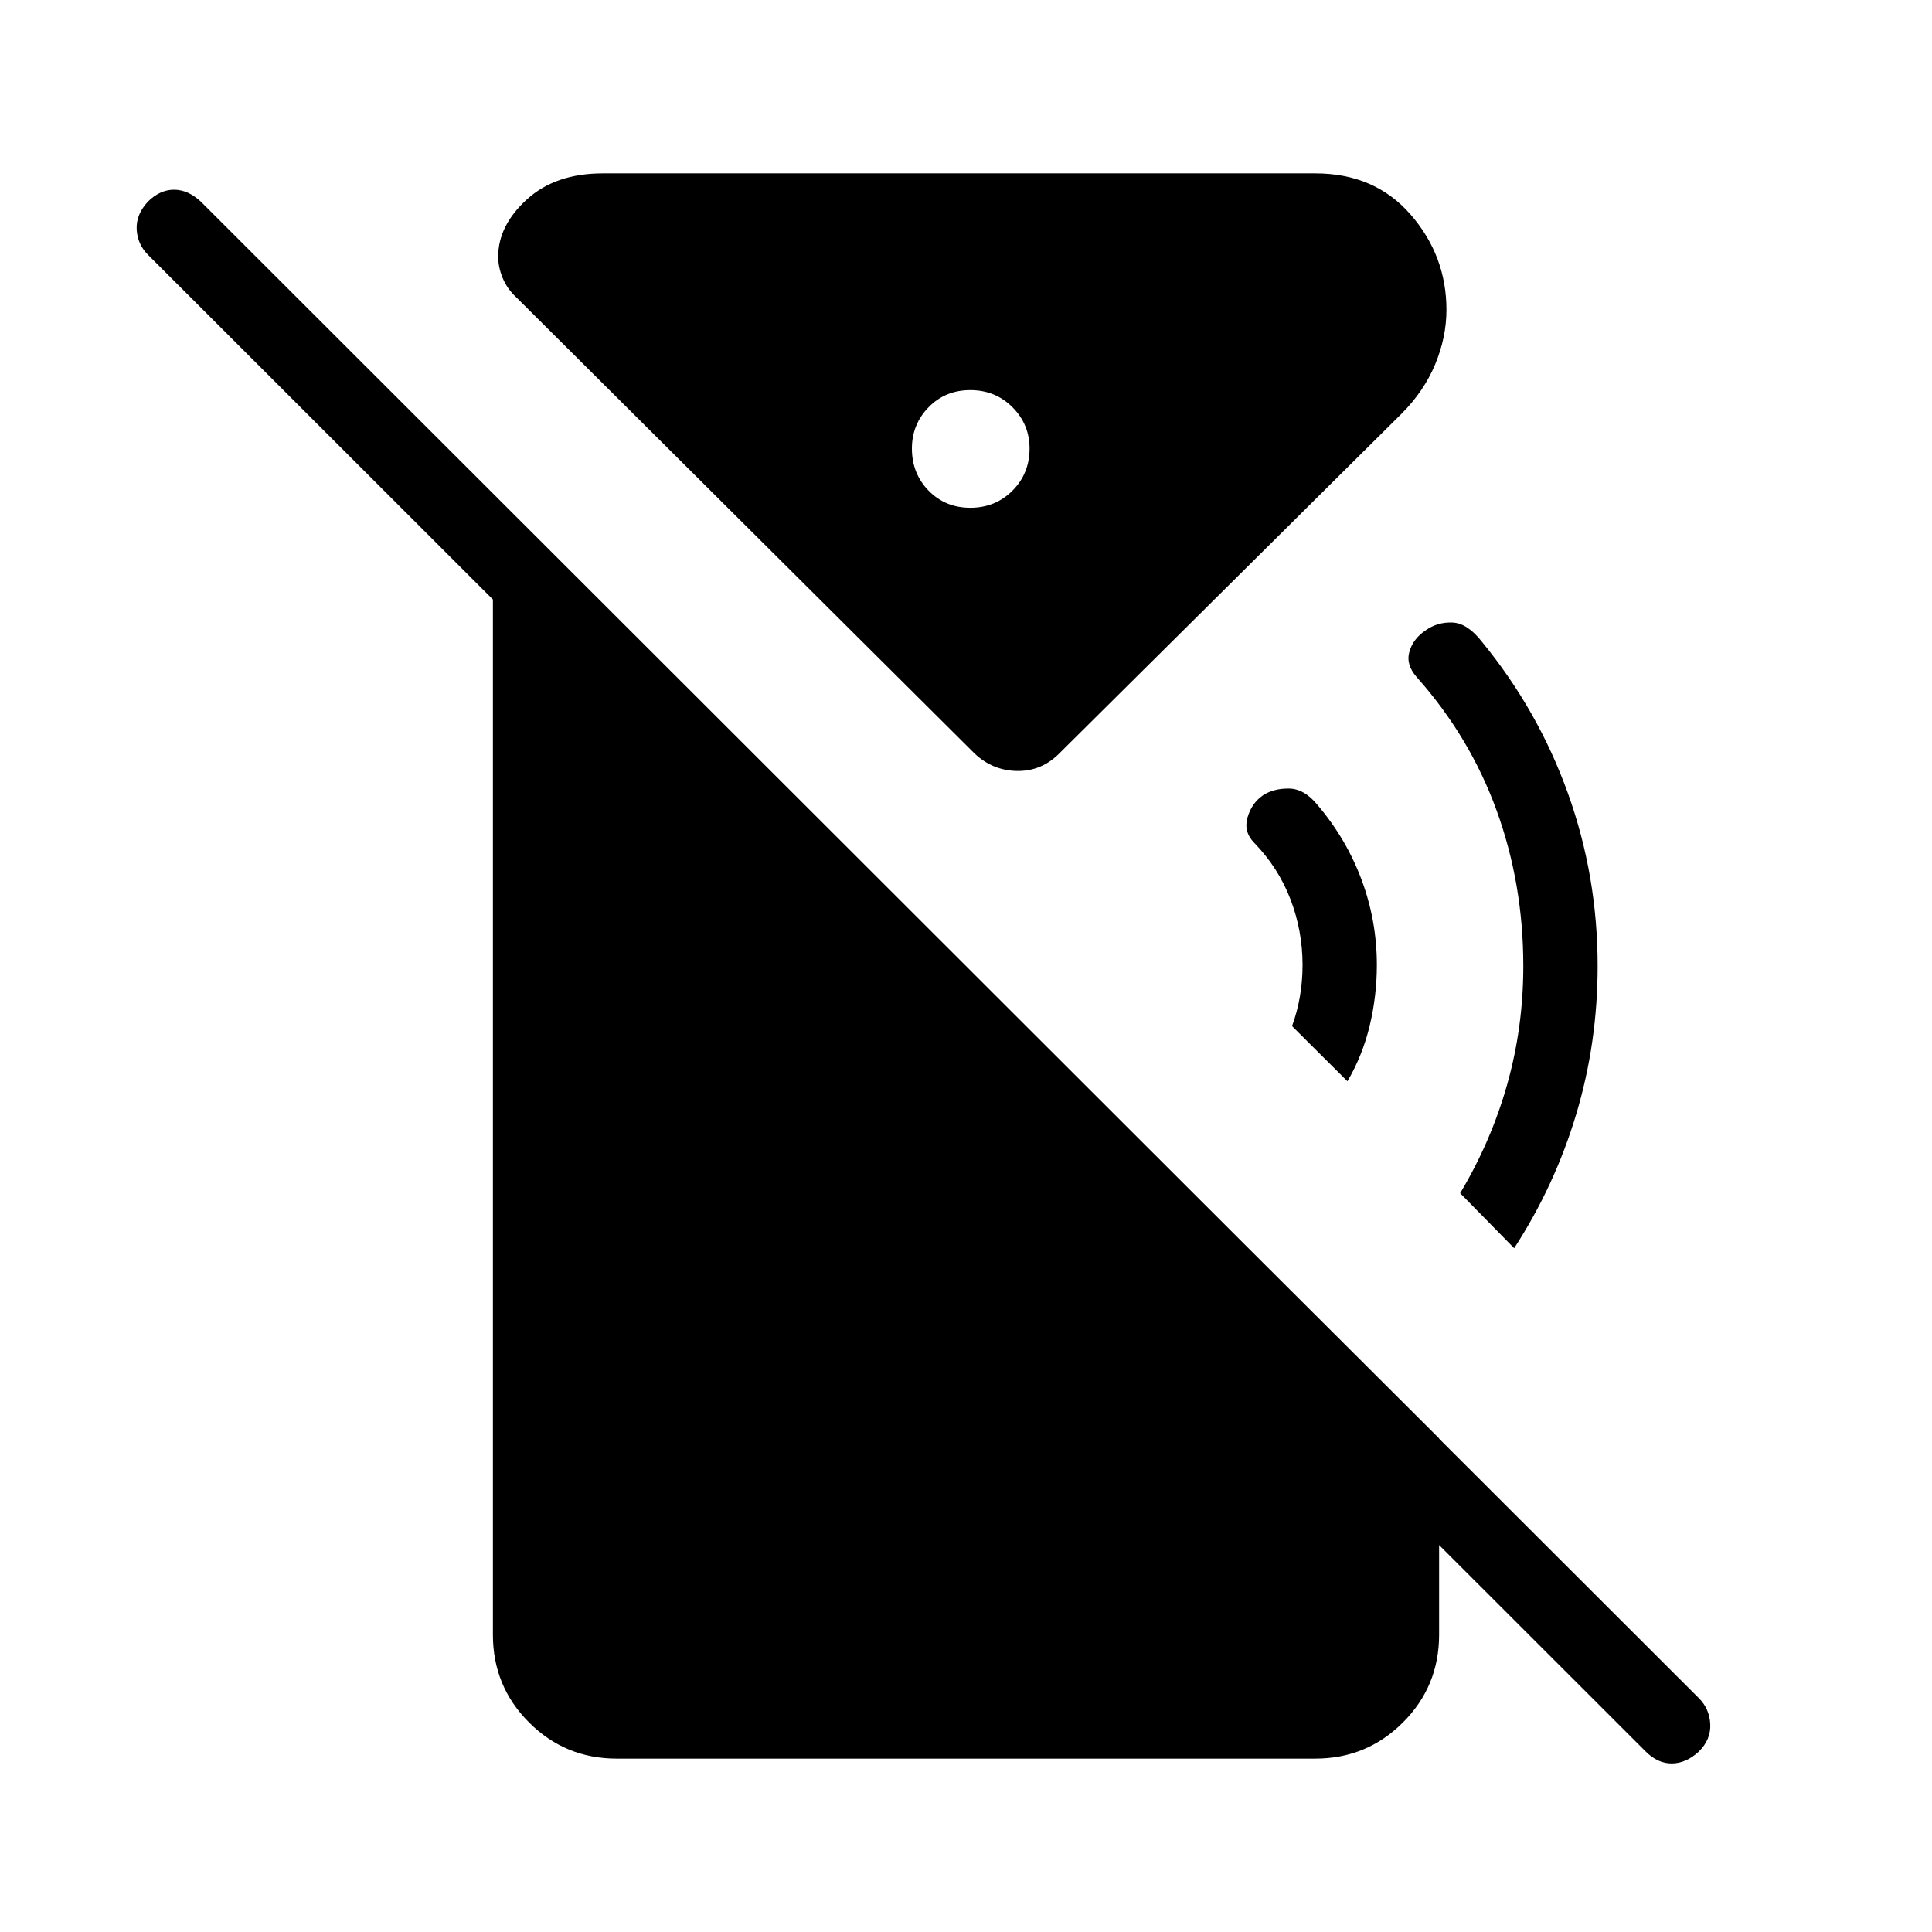<svg xmlns="http://www.w3.org/2000/svg" height="24" viewBox="0 -960 960 960" width="24"><path d="M669.54-422.73 642-450.15q2.62-7.12 3.92-14.73 1.31-7.62 1.31-15.62 0-16.92-5.98-32.58-5.98-15.65-18.02-28.11-5.42-5.5-3.33-12.66 2.1-7.15 7.68-10.96 5.19-3.42 12.82-3.36 7.64.05 14.18 8.05 14.38 16.89 21.98 37.27 7.59 20.39 7.59 42.35 0 15.31-3.55 30.13-3.56 14.83-11.06 27.64Zm82.84 82.96-26.84-27.35q15.38-25.69 23.38-54.09 8-28.41 8-58.79 0-40.69-13.25-77.23-13.25-36.54-39.71-66.31-5.5-6.23-3.63-12.67 1.86-6.44 8.09-10.6 5.85-4.15 13.27-3.86 7.43.29 14.66 9.55 27.92 34.08 42.71 75.24 14.79 41.15 14.79 85.88 0 38.08-10.62 73.56-10.61 35.48-30.85 66.67Zm65.35 250.08L73.54-833.38q-5.23-5.24-5.62-12.6-.38-7.37 5.5-13.75 6-6 13.04-6 7.04 0 13.42 6l744.31 743.58q5.23 5.23 5.62 12.84.38 7.62-5.62 13.62-6.38 5.88-13.42 5.94-7.04.06-13.04-5.94Zm-335.58-618q12.43 0 20.93-8.5t8.5-20.93q0-12.03-8.5-20.53-8.5-8.5-20.93-8.5-12.42 0-20.73 8.5-8.3 8.5-8.3 20.53 0 12.43 8.3 20.93 8.31 8.5 20.73 8.5ZM306.46-86.15q-25.61 0-43.58-17.97-17.96-17.96-17.96-43.57v-566.62l470.16 469.04v97.58q0 25.61-17.96 43.57-17.97 17.97-43.58 17.97H306.46Zm220.39-499.97q-9.2 9.58-21.95 9.2-12.75-.39-21.94-9.96L256.65-812.15q-4.61-4.23-6.86-9.66-2.25-5.42-2.25-10.65 0-15.42 14.21-28.41 14.21-12.98 37.79-12.98h354q29.61 0 47.4 20.48 17.79 20.49 17.79 47.29 0 13.62-5.58 27.06-5.57 13.44-16.8 24.67l-169.5 168.23Z"/></svg>